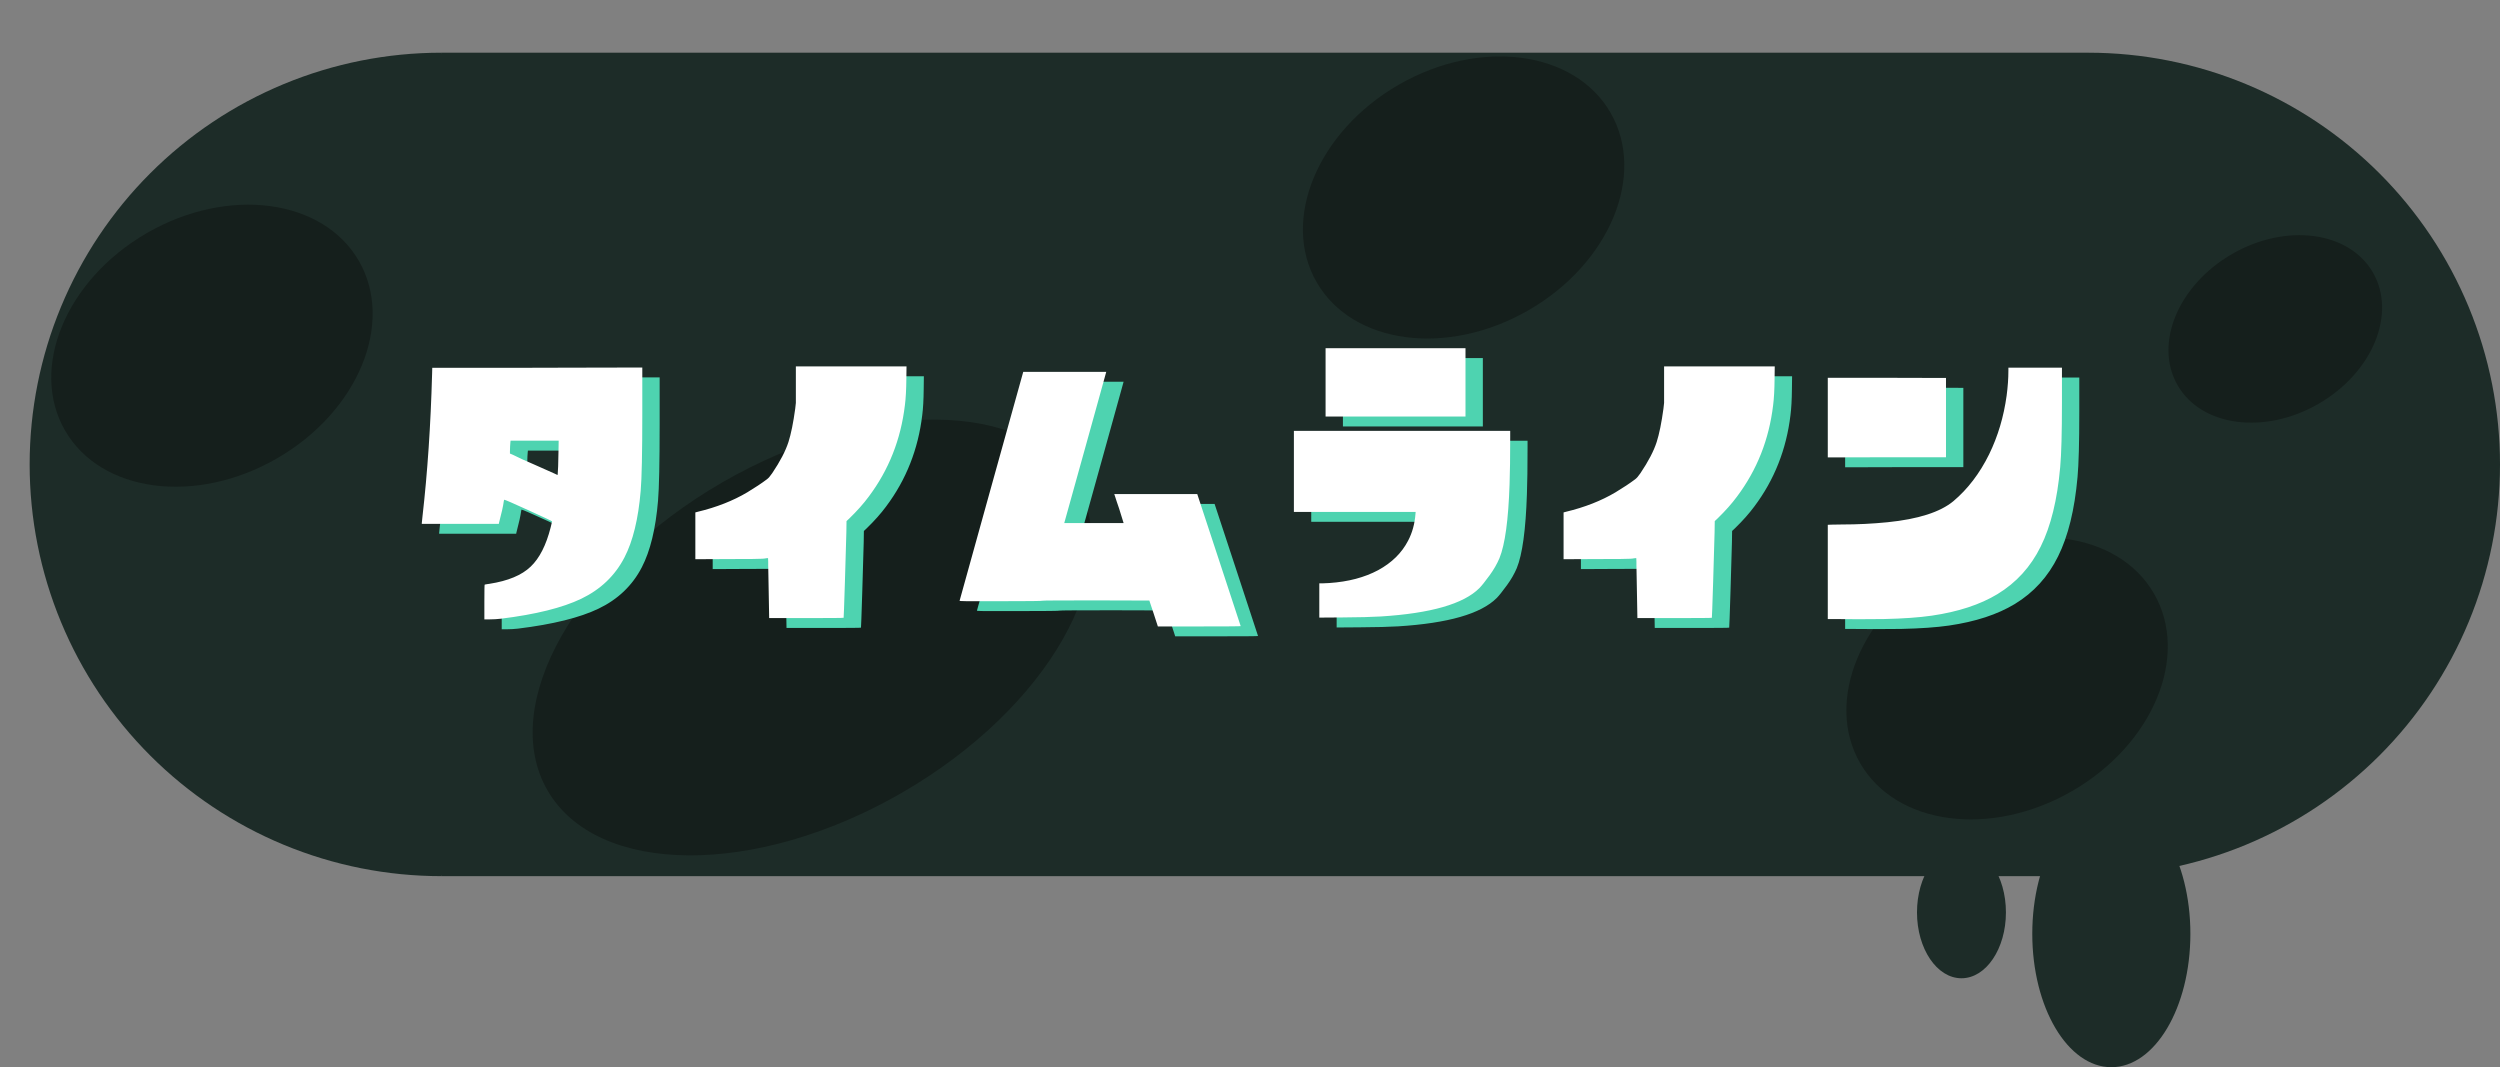 <svg width="759" height="324" viewBox="0 0 759 324" fill="none" xmlns="http://www.w3.org/2000/svg">
<rect x="0" y="0" width="759" height="324" fill="#808080" stroke="none"/>
<rect x="134" y="16" width="500" height="250" fill="#1D2C28"/>
<path d="M134 16C117.585 16 101.33 19.233 86.165 25.515C70.999 31.797 57.219 41.004 45.612 52.612C34.004 64.219 24.797 77.999 18.515 93.165C12.233 108.33 9 124.585 9 141C9 157.415 12.233 173.67 18.515 188.835C24.797 204.001 34.004 217.781 45.612 229.388C57.219 240.996 70.999 250.203 86.165 256.485C101.33 262.767 117.585 266 134 266L207.5 141L134 16Z" fill="#1D2C28"/>
<path d="M634 266C650.415 266 666.67 262.767 681.835 256.485C697.001 250.203 710.781 240.996 722.388 229.388C733.996 217.781 743.203 204.001 749.485 188.835C755.767 173.67 759 157.415 759 141C759 124.585 755.767 108.33 749.485 93.165C743.203 77.999 733.996 64.219 722.388 52.612C710.781 41.004 697.001 31.797 681.835 25.515C666.67 19.233 650.415 16 634 16L545 141L634 266Z" fill="#1D2C28"/>
<ellipse cx="64.35" cy="104.958" rx="51.5" ry="39.5" transform="rotate(-30 64.35 104.958)" fill="#151F1C"/>
<ellipse cx="609.35" cy="205.958" rx="51.5" ry="39.5" transform="rotate(-30 609.35 205.958)" fill="#151F1C"/>
<ellipse cx="690.777" cy="99.857" rx="34.235" ry="26.258" transform="rotate(-30 690.777 99.857)" fill="#151F1C"/>
<ellipse cx="444.35" cy="59.958" rx="51.5" ry="39.5" transform="rotate(-30 444.35 59.958)" fill="#151F1C"/>
<ellipse cx="246.591" cy="193.545" rx="92.808" ry="54.434" transform="rotate(-30 246.591 193.545)" fill="#151F1C"/>
<ellipse cx="641" cy="283.5" rx="24" ry="40.5" fill="#1D2C28"/>
<ellipse cx="595.5" cy="277" rx="13.5" ry="20" fill="#1D2C28"/>
<path d="M152.321 185.768C152.321 182.252 152.354 180.494 152.419 180.494L152.614 180.445C152.744 180.413 152.923 180.38 153.151 180.348C153.379 180.315 153.607 180.283 153.835 180.25C159.499 179.371 163.682 177.63 166.384 175.025C169.053 172.486 171.071 168.531 172.438 163.16C172.731 162.053 172.878 161.435 172.878 161.305C172.878 161.207 170.469 160.068 165.651 157.887C161.029 155.771 158.587 154.713 158.327 154.713L158.229 155.104C158.034 156.601 157.546 158.814 156.765 161.744L156.716 162.037H144.997H133.327V161.793C133.327 161.76 133.392 161.126 133.522 159.889C135.052 146.51 136.029 132.057 136.452 116.529L136.501 114.674H146.022C147.162 114.674 151.589 114.674 159.304 114.674C167.018 114.641 173.22 114.625 177.907 114.625L200.27 114.576V128.541C200.27 140.39 200.108 148.202 199.782 151.979C199.066 160.54 197.422 167.294 194.85 172.242C191.986 177.776 187.608 181.959 181.716 184.791C176.019 187.525 167.881 189.544 157.302 190.846C156.162 190.976 155.072 191.041 154.03 191.041H152.321V185.768ZM174.587 146.949C174.684 146.168 174.766 143.759 174.831 139.723L174.88 136.793H167.556H160.28L160.231 137.184C160.199 137.444 160.166 137.883 160.134 138.502C160.101 139.088 160.085 139.592 160.085 140.016C160.085 140.406 160.085 140.634 160.085 140.699L161.013 141.09C161.631 141.383 162.543 141.822 163.747 142.408C164.984 142.962 166.172 143.482 167.311 143.971C168.418 144.459 169.59 144.98 170.827 145.533C172.064 146.087 172.975 146.493 173.561 146.754L174.489 147.193C174.554 147.193 174.587 147.112 174.587 146.949ZM238.737 187.867C238.737 187.444 238.688 184.758 238.591 179.811C238.591 179.062 238.574 178.167 238.542 177.125C238.542 176.083 238.526 175.27 238.493 174.684C238.493 174.065 238.493 173.674 238.493 173.512L238.444 172.438L237.907 172.486C237.809 172.519 237.598 172.551 237.272 172.584C236.979 172.617 236.784 172.633 236.686 172.633C236.166 172.698 232.666 172.73 226.188 172.73L216.374 172.779V165.65V158.57L217.106 158.375C222.803 157.008 227.816 155.038 232.145 152.467C234.522 151.035 236.507 149.716 238.102 148.512C238.558 148.186 239.095 147.568 239.714 146.656C242.123 143.076 243.766 139.918 244.645 137.184C245.427 134.742 246.11 131.373 246.696 127.076L246.891 125.318V119.752V114.234H263.688H280.485L280.436 118.043C280.404 121.363 280.257 124.016 279.997 126.002C278.76 136.419 275.098 145.68 269.011 153.785C267.448 155.901 265.495 158.098 263.151 160.377L262.272 161.207L262.224 164.576C262.126 168.906 261.979 173.935 261.784 179.664C261.556 186.891 261.426 190.52 261.393 190.553C261.393 190.618 257.617 190.65 250.065 190.65H238.786L238.737 187.867ZM355.524 189.283L354.206 185.328L337.995 185.279C327.188 185.279 321.784 185.312 321.784 185.377C321.784 185.475 317.585 185.523 309.186 185.523C303.718 185.523 300.235 185.523 298.737 185.523C297.272 185.491 296.556 185.458 296.589 185.426C296.589 185.328 299.811 173.723 306.257 150.611L315.925 115.895H328.522H341.12L341.071 116.09C341.071 116.122 340.811 117.066 340.29 118.922C339.769 120.777 338.939 123.772 337.8 127.906C336.66 132.04 335.635 135.735 334.724 138.99L328.376 161.793H337.36H346.393C346.003 160.458 345.547 158.993 345.026 157.398C344.798 156.715 344.554 155.999 344.294 155.25C344.066 154.501 343.887 153.948 343.757 153.59L343.561 153.004H356.159H368.757L375.349 173.023C379.743 186.37 381.94 193.059 381.94 193.092C381.94 193.157 377.757 193.189 369.391 193.189H356.794L355.524 189.283ZM405.808 185.328V180.104H406.784C407.337 180.104 408.037 180.071 408.884 180.006C414.613 179.615 419.544 178.313 423.679 176.1C427.813 173.854 430.84 170.875 432.761 167.164C434.03 164.755 434.779 162.037 435.007 159.01L435.056 158.424H416.55H398.093V146.119V133.814H430.954H463.766V135.914C463.766 141.676 463.701 146.38 463.571 150.025C463.213 160.865 462.188 168.352 460.495 172.486C459.746 174.244 458.753 175.969 457.516 177.662C456.117 179.583 455.075 180.885 454.391 181.568C449.606 186.354 439.629 189.218 424.46 190.162C421.791 190.325 417.901 190.423 412.79 190.455L405.808 190.504V185.328ZM407.712 119.117V108.717H428.952H450.192V119.117V129.469H428.952H407.712V119.117ZM502.331 187.867C502.331 187.444 502.282 184.758 502.184 179.811C502.184 179.062 502.168 178.167 502.136 177.125C502.136 176.083 502.119 175.27 502.087 174.684C502.087 174.065 502.087 173.674 502.087 173.512L502.038 172.438L501.501 172.486C501.403 172.519 501.192 172.551 500.866 172.584C500.573 172.617 500.378 172.633 500.28 172.633C499.759 172.698 496.26 172.73 489.782 172.73L479.968 172.779V165.65V158.57L480.7 158.375C486.397 157.008 491.41 155.038 495.739 152.467C498.115 151.035 500.101 149.716 501.696 148.512C502.152 148.186 502.689 147.568 503.308 146.656C505.716 143.076 507.36 139.918 508.239 137.184C509.02 134.742 509.704 131.373 510.29 127.076L510.485 125.318V119.752V114.234H527.282H544.079L544.03 118.043C543.998 121.363 543.851 124.016 543.591 126.002C542.354 136.419 538.692 145.68 532.604 153.785C531.042 155.901 529.089 158.098 526.745 160.377L525.866 161.207L525.817 164.576C525.72 168.906 525.573 173.935 525.378 179.664C525.15 186.891 525.02 190.52 524.987 190.553C524.987 190.618 521.211 190.65 513.659 190.65H502.38L502.331 187.867ZM561.55 190.943H560.183V176.637V162.33L561.403 162.281C561.859 162.249 562.884 162.232 564.479 162.232C569.167 162.232 573.789 162.005 578.347 161.549C587.656 160.605 594.313 158.473 598.317 155.152C602.679 151.474 606.293 146.738 609.157 140.943C611.826 135.475 613.6 129.534 614.479 123.121C614.837 120.452 615.016 117.913 615.016 115.504V114.625H623.122H631.276V125.123C631.276 134.368 631.097 140.943 630.739 144.85C629.86 154.745 627.891 162.77 624.831 168.922C621.804 175.074 617.425 179.892 611.696 183.375C606.423 186.565 599.766 188.746 591.725 189.918C587.884 190.471 583.05 190.813 577.224 190.943C572.373 191.008 567.149 191.008 561.55 190.943ZM560.183 129.762V117.701H578.102L596.071 117.75V129.762V141.822H578.102L560.183 141.871V129.762Z" fill="#4ED3B0"/>
<path d="M147.054 182.768C147.054 179.252 147.087 177.494 147.152 177.494L147.347 177.445C147.477 177.413 147.656 177.38 147.884 177.348C148.112 177.315 148.34 177.283 148.568 177.25C154.232 176.371 158.415 174.63 161.117 172.025C163.786 169.486 165.804 165.531 167.171 160.16C167.464 159.053 167.611 158.435 167.611 158.305C167.611 158.207 165.202 157.068 160.384 154.887C155.762 152.771 153.32 151.713 153.06 151.713L152.962 152.104C152.767 153.601 152.279 155.814 151.497 158.744L151.449 159.037H139.73H128.06V158.793C128.06 158.76 128.125 158.126 128.255 156.889C129.785 143.51 130.762 129.057 131.185 113.529L131.234 111.674H140.755C141.895 111.674 146.322 111.674 154.037 111.674C161.751 111.641 167.953 111.625 172.64 111.625L195.003 111.576V125.541C195.003 137.39 194.841 145.202 194.515 148.979C193.799 157.54 192.155 164.294 189.583 169.242C186.719 174.776 182.341 178.959 176.449 181.791C170.752 184.525 162.614 186.544 152.035 187.846C150.895 187.976 149.805 188.041 148.763 188.041H147.054V182.768ZM169.32 143.949C169.417 143.168 169.499 140.759 169.564 136.723L169.613 133.793H162.288H155.013L154.964 134.184C154.932 134.444 154.899 134.883 154.867 135.502C154.834 136.088 154.818 136.592 154.818 137.016C154.818 137.406 154.818 137.634 154.818 137.699L155.746 138.09C156.364 138.383 157.275 138.822 158.48 139.408C159.717 139.962 160.905 140.482 162.044 140.971C163.151 141.459 164.323 141.98 165.56 142.533C166.797 143.087 167.708 143.493 168.294 143.754L169.222 144.193C169.287 144.193 169.32 144.112 169.32 143.949ZM233.47 184.867C233.47 184.444 233.421 181.758 233.324 176.811C233.324 176.062 233.307 175.167 233.275 174.125C233.275 173.083 233.259 172.27 233.226 171.684C233.226 171.065 233.226 170.674 233.226 170.512L233.177 169.438L232.64 169.486C232.542 169.519 232.331 169.551 232.005 169.584C231.712 169.617 231.517 169.633 231.419 169.633C230.899 169.698 227.399 169.73 220.921 169.73L211.107 169.779V162.65V155.57L211.839 155.375C217.536 154.008 222.549 152.038 226.878 149.467C229.255 148.035 231.24 146.716 232.835 145.512C233.291 145.186 233.828 144.568 234.447 143.656C236.856 140.076 238.499 136.918 239.378 134.184C240.16 131.742 240.843 128.373 241.429 124.076L241.624 122.318V116.752V111.234H258.421H275.218L275.169 115.043C275.137 118.363 274.99 121.016 274.73 123.002C273.493 133.419 269.831 142.68 263.744 150.785C262.181 152.901 260.228 155.098 257.884 157.377L257.005 158.207L256.956 161.576C256.859 165.906 256.712 170.935 256.517 176.664C256.289 183.891 256.159 187.52 256.126 187.553C256.126 187.618 252.35 187.65 244.798 187.65H233.519L233.47 184.867ZM350.257 186.283L348.939 182.328L332.728 182.279C321.921 182.279 316.517 182.312 316.517 182.377C316.517 182.475 312.318 182.523 303.919 182.523C298.451 182.523 294.968 182.523 293.47 182.523C292.005 182.491 291.289 182.458 291.322 182.426C291.322 182.328 294.544 170.723 300.99 147.611L310.658 112.895H323.255H335.853L335.804 113.09C335.804 113.122 335.544 114.066 335.023 115.922C334.502 117.777 333.672 120.772 332.533 124.906C331.393 129.04 330.368 132.735 329.456 135.99L323.109 158.793H332.093H341.126C340.736 157.458 340.28 155.993 339.759 154.398C339.531 153.715 339.287 152.999 339.027 152.25C338.799 151.501 338.62 150.948 338.49 150.59L338.294 150.004H350.892H363.49L370.081 170.023C374.476 183.37 376.673 190.059 376.673 190.092C376.673 190.157 372.49 190.189 364.124 190.189H351.527L350.257 186.283ZM400.54 182.328V177.104H401.517C402.07 177.104 402.77 177.071 403.617 177.006C409.346 176.615 414.277 175.313 418.412 173.1C422.546 170.854 425.573 167.875 427.494 164.164C428.763 161.755 429.512 159.037 429.74 156.01L429.788 155.424H411.283H392.826V143.119V130.814H425.687H458.499V132.914C458.499 138.676 458.434 143.38 458.304 147.025C457.946 157.865 456.921 165.352 455.228 169.486C454.479 171.244 453.486 172.969 452.249 174.662C450.85 176.583 449.808 177.885 449.124 178.568C444.339 183.354 434.362 186.218 419.193 187.162C416.524 187.325 412.634 187.423 407.523 187.455L400.54 187.504V182.328ZM402.445 116.117V105.717H423.685H444.925V116.117V126.469H423.685H402.445V116.117ZM497.064 184.867C497.064 184.444 497.015 181.758 496.917 176.811C496.917 176.062 496.901 175.167 496.869 174.125C496.869 173.083 496.852 172.27 496.82 171.684C496.82 171.065 496.82 170.674 496.82 170.512L496.771 169.438L496.234 169.486C496.136 169.519 495.925 169.551 495.599 169.584C495.306 169.617 495.111 169.633 495.013 169.633C494.492 169.698 490.993 169.73 484.515 169.73L474.701 169.779V162.65V155.57L475.433 155.375C481.13 154.008 486.143 152.038 490.472 149.467C492.848 148.035 494.834 146.716 496.429 145.512C496.885 145.186 497.422 144.568 498.04 143.656C500.449 140.076 502.093 136.918 502.972 134.184C503.753 131.742 504.437 128.373 505.023 124.076L505.218 122.318V116.752V111.234H522.015H538.812L538.763 115.043C538.731 118.363 538.584 121.016 538.324 123.002C537.087 133.419 533.425 142.68 527.337 150.785C525.775 152.901 523.822 155.098 521.478 157.377L520.599 158.207L520.55 161.576C520.453 165.906 520.306 170.935 520.111 176.664C519.883 183.891 519.753 187.52 519.72 187.553C519.72 187.618 515.944 187.65 508.392 187.65H497.113L497.064 184.867ZM556.283 187.943H554.915V173.637V159.33L556.136 159.281C556.592 159.249 557.617 159.232 559.212 159.232C563.9 159.232 568.522 159.005 573.079 158.549C582.389 157.605 589.046 155.473 593.05 152.152C597.412 148.474 601.025 143.738 603.89 137.943C606.559 132.475 608.333 126.534 609.212 120.121C609.57 117.452 609.749 114.913 609.749 112.504V111.625H617.855H626.009V122.123C626.009 131.368 625.83 137.943 625.472 141.85C624.593 151.745 622.624 159.77 619.564 165.922C616.537 172.074 612.158 176.892 606.429 180.375C601.156 183.565 594.499 185.746 586.458 186.918C582.617 187.471 577.783 187.813 571.956 187.943C567.106 188.008 561.882 188.008 556.283 187.943ZM554.915 126.762V114.701H572.835L590.804 114.75V126.762V138.822H572.835L554.915 138.871V126.762Z" fill="white"/>
</svg>
